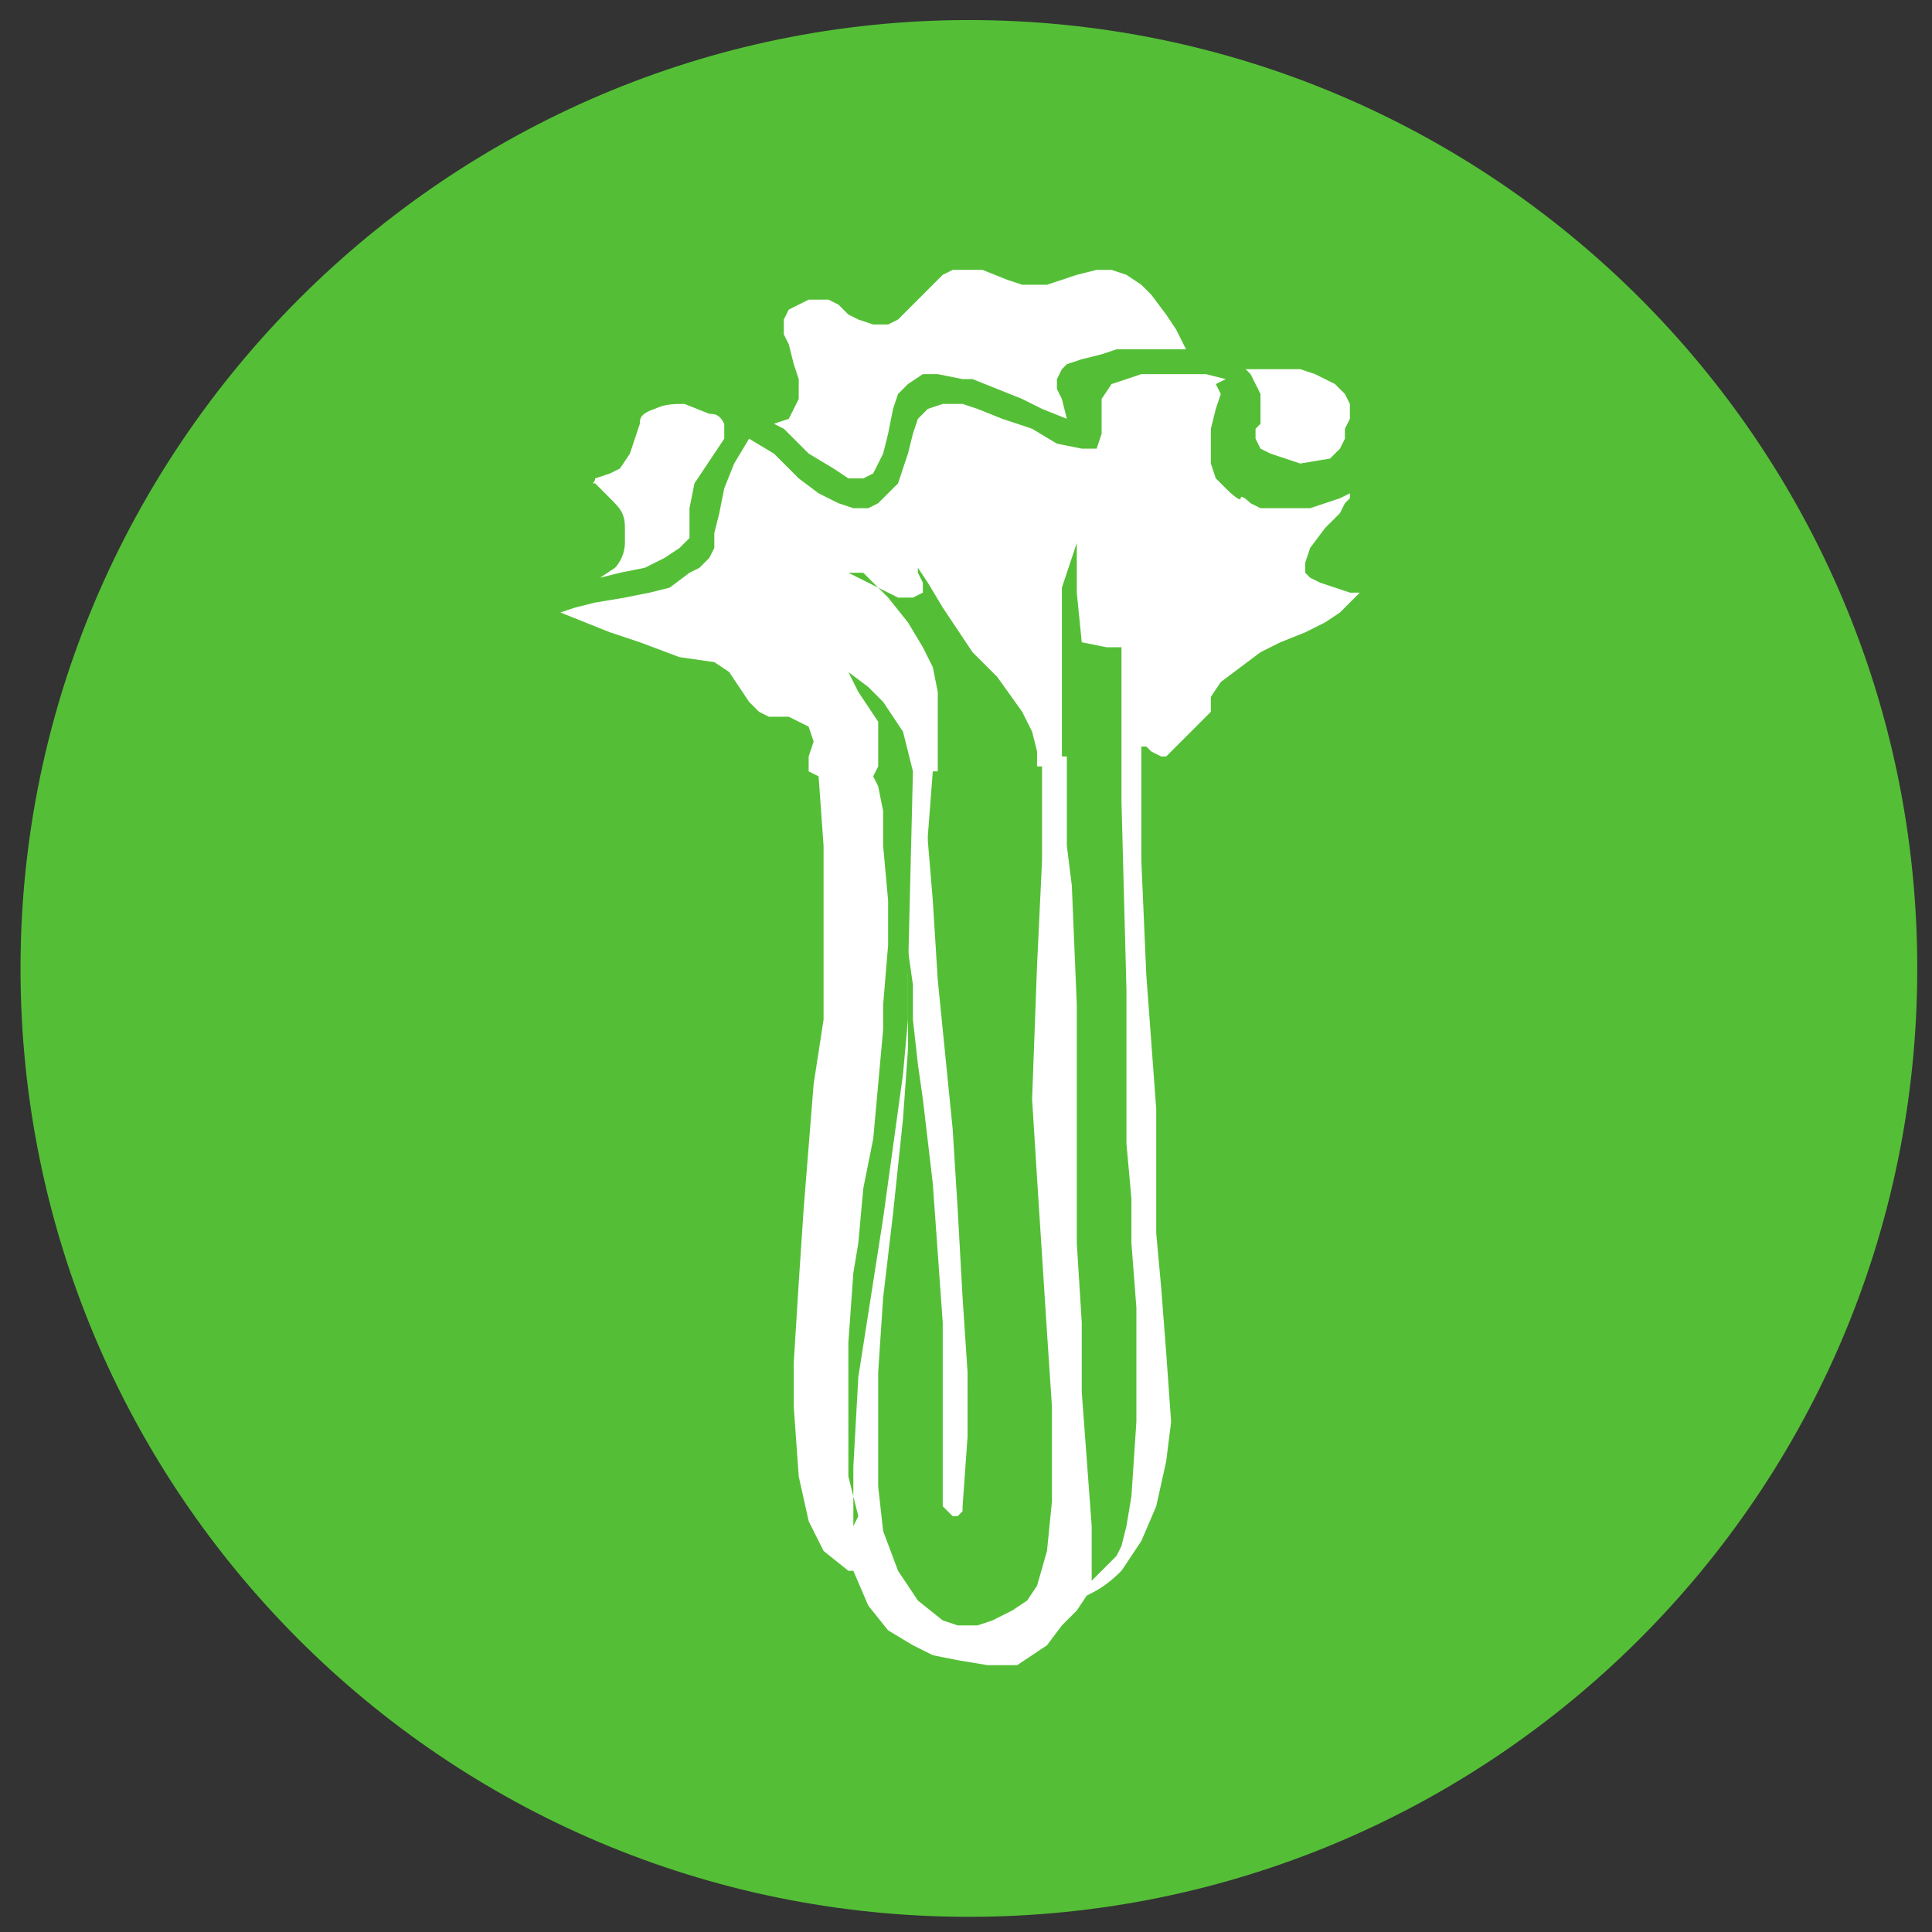 <?xml version="1.0" encoding="utf-8"?>
<!-- Generator: Adobe Illustrator 24.0.1, SVG Export Plug-In . SVG Version: 6.00 Build 0)  -->
<svg version="1.1"
	 id="svg4209" xmlns:cc="http://creativecommons.org/ns#" xmlns:dc="http://purl.org/dc/elements/1.1/" xmlns:inkscape="http://www.inkscape.org/namespaces/inkscape" xmlns:rdf="http://www.w3.org/1999/02/22-rdf-syntax-ns#" xmlns:sodipodi="http://sodipodi.sourceforge.net/DTD/sodipodi-0.dtd" xmlns:svg="http://www.w3.org/2000/svg"
	 xmlns="http://www.w3.org/2000/svg" xmlns:xlink="http://www.w3.org/1999/xlink" x="0px" y="0px" viewBox="0 0 217 217"
	 style="enable-background:new 0 0 217 217;" xml:space="preserve">
<rect x="0" y="0" width="217" height="217" fill="#333333" stroke="none"/>
<style type="text/css">
	.st0{fill:#54BF36;}
	.st1{fill:#FFFFFF;}
</style>
<sodipodi:namedview  bordercolor="#666666" borderopacity="1.0" id="base" inkscape:current-layer="layer1" inkscape:cx="322.16755" inkscape:cy="488.13389" inkscape:document-units="px" inkscape:pageopacity="0.0" inkscape:pageshadow="2" inkscape:window-height="924" inkscape:window-maximized="1" inkscape:window-width="1280" inkscape:window-x="0" inkscape:window-y="28" inkscape:zoom="0.40062104" pagecolor="#ffffff" showgrid="false">
	</sodipodi:namedview>
<g id="layer1" transform="translate(0,-680.315)" inkscape:groupmode="layer" inkscape:label="Capa 1">
	<g id="g3071" transform="matrix(5.577,0,0,5.577,-1063.851,-974.916)">
		<g id="g3060" transform="translate(1.07,0)">
			
				<path id="path3230-2-7" sodipodi:cx="21.573027" sodipodi:cy="29.287827" sodipodi:rx="18.363815" sodipodi:ry="18.720394" sodipodi:type="arc" class="st0" d="
				M228.3,316.3c0,10.6-8.6,19.1-19.1,19.1c-10.6,0-19.1-8.6-19.1-19.1s8.6-19.1,19.1-19.1C219.7,297.2,228.3,305.7,228.3,316.3z"/>
			<g id="g4042" transform="translate(-165.227,296.431)">
				<path id="path3262" inkscape:connector-curvature="0" class="st1" d="M382.1,8.8V8.5L382,8.3l-0.2-0.2L381.6,8l-0.2-0.1
					l-0.3-0.1h-0.7H380l-0.1-0.1l0.2,0.2l0.1,0.2l0.1,0.2v0.3v0.3L380.2,9v0.2l0.1,0.2l0.2,0.1l0.3,0.1l0.3,0.1l0.6-0.1l0.2-0.2
					l0.1-0.2V9L382.1,8.8z"/>
				<path id="path4032" inkscape:connector-curvature="0" class="st1" d="M370.5,8.9l0.3-0.1l0.1-0.2l0.1-0.2V8.2V8l-0.1-0.3
					l-0.1-0.4l-0.1-0.2V6.8l0.1-0.2l0.2-0.1l0.2-0.1h0.2h0.2l0.2,0.1l0.2,0.2l0.2,0.1l0.3,0.1h0.3l0.2-0.1l0.2-0.2l0.3-0.3l0.2-0.2
					l0.2-0.2l0.2-0.1h0.3h0.3l0.5,0.2l0.3,0.1h0.3h0.2l0.3-0.1l0.3-0.1l0.4-0.1h0.3l0.3,0.1l0.3,0.2l0.2,0.2l0.3,0.4l0.2,0.3
					l0.2,0.4h-0.2H378h-0.3h-0.3l-0.3,0.1l-0.4,0.1l-0.3,0.1l-0.1,0.1L376.2,8v0.2l0.1,0.2l0.1,0.4l-0.5-0.2l-0.4-0.2L375,8.2
					L374.5,8h-0.2l-0.5-0.1h-0.3l-0.3,0.2L373,8.3l-0.1,0.3l-0.1,0.5l-0.1,0.4l-0.2,0.4l-0.2,0.1H372l-0.3-0.2l-0.5-0.3L370.7,9
					L370.5,8.9z"/>
				<path id="path3283" inkscape:connector-curvature="0" sodipodi:nodetypes="ccccccccccccccccccccccccc" class="st1" d="
					M368.8,11.2v-0.6l0.1-0.5l0.4-0.6l0.2-0.3c0-0.1,0-0.2,0-0.3c-0.1-0.2-0.2-0.2-0.3-0.2l-0.5-0.2c-0.2,0-0.4,0-0.6,0.1
					c-0.3,0.1-0.3,0.2-0.3,0.3l-0.2,0.6l-0.2,0.3l-0.2,0.1l-0.3,0.1c0,0.1-0.1,0.1,0,0.1l0.3,0.3c0.2,0.2,0.3,0.3,0.3,0.6v0.3
					c0,0.2-0.1,0.4-0.2,0.5L367,12l0.4-0.1l0.5-0.1l0.4-0.2l0.3-0.2L368.8,11.2z"/>
				
					<path id="path3265" inkscape:connector-curvature="0" sodipodi:nodetypes="ccccccccccccccccccccccccccccccccccccccccccccccccccccccccccccccccccccccccccccccccccccccccccccccccccccccccccccccccscccccccccccccccccccccccccccccccccccccccccccc" class="st1" d="
					M370,9.2l-0.3,0.5l-0.2,0.5l-0.1,0.5l-0.1,0.4v0.3l-0.1,0.2l-0.2,0.2l-0.2,0.1l-0.4,0.3l-0.4,0.1l-0.5,0.1l-0.6,0.1l-0.4,0.1
					l-0.3,0.1l0.5,0.2l0.5,0.2l0.6,0.2l0.8,0.3l0.7,0.1l0.3,0.2l0.4,0.6l0.2,0.2l0.2,0.1h0.4l0.2,0.1l0.2,0.1l0.1,0.3l-0.1,0.3v0.2
					v0.1l0.2,0.1l0.1,1.4v3.5l-0.2,1.3l-0.2,2.5l-0.1,1.5l-0.1,1.6v0.9l0.1,1.4l0.2,0.9l0.3,0.6L372,32h0.1l0.3,0.7l0.4,0.5l0.5,0.3
					l0.4,0.2l0,0l0.5,0.1l0.6,0.1h0.6l0.3-0.2l0,0l0.3-0.2l0.3-0.4l0.3-0.3l0.2-0.3c0.2-0.1,0.4-0.2,0.7-0.5l0.4-0.6l0.3-0.7
					l0.2-0.9l0.1-0.8l-0.1-1.4l-0.1-1.3l-0.1-1.1v-1v-1.5L378,20l-0.1-2.3v-1.3v-1h0.1l0.1,0.1l0.2,0.1h0.1l0.1-0.1l0.3-0.3l0.3-0.3
					l0.2-0.2v-0.1v-0.1v-0.1l0.2-0.3l0.4-0.3l0.4-0.3l0.4-0.2l0.5-0.2l0.4-0.2l0.3-0.2l0.2-0.2l0.1-0.1l0.1-0.1h-0.2l-0.3-0.1
					l-0.3-0.1l-0.2-0.1l-0.1-0.1v-0.2l0.1-0.3l0.3-0.4l0.3-0.3l0.1-0.2l0.1-0.1v-0.1l-0.2,0.1l-0.3,0.1l-0.3,0.1H381h-0.3h-0.4
					l-0.2-0.1c0,0-0.2-0.2-0.2-0.1c0,0.1-0.3-0.2-0.3-0.2l-0.2-0.2l-0.1-0.3V9l0.1-0.4l0.1-0.3l-0.1-0.2l0.2-0.1l-0.4-0.1h-0.4h-0.5
					h-0.4L377.6,8l-0.3,0.1l-0.2,0.3v0.4v0.3L377,9.4l0,0h-0.3l-0.5-0.1L375.7,9l-0.6-0.2l-0.5-0.2l-0.3-0.1h-0.2h-0.2l-0.3,0.1
					l-0.2,0.2l-0.1,0.3l-0.1,0.4l-0.1,0.3l-0.1,0.3l-0.2,0.2l-0.2,0.2l-0.2,0.1h-0.3l-0.3-0.1l-0.4-0.2L371,10l-0.3-0.3l-0.2-0.2
					L370,9.2L370,9.2z"/>
				<path id="path4036" inkscape:connector-curvature="0" class="st0" d="M376.7,13.3l-0.1-1v-0.8v-0.2l-0.1,0.3l-0.1,0.3l-0.1,0.3
					v0.3v0.3v0.4v0.7v0.7v1h0.1v0.5v0.8v0.5l0.1,0.8l0.1,2.4v1.1v0.8v0.7v0.4v1.8l0.1,1.6v0.9v0.5l0.2,2.7v0.3v0.4V32v0.2l0.2-0.2
					l0.2-0.2l0.1-0.1l0.1-0.2l0.1-0.4l0.1-0.6l0.1-1.5v-1v-1.3l-0.1-1.3v-0.9l-0.1-1.1V23v-1v-0.8v-0.9l-0.1-3.8v-1.2v-0.4v-0.4
					v-0.4v-0.3v-0.2v-0.1v-0.1h-0.1h-0.1h-0.1L376.7,13.3z"/>
				<path id="path4038" inkscape:connector-curvature="0" class="st0" d="M372,11.9l0.4,0.2l0.4,0.2l0.2,0.1h0.3l0.2-0.1v-0.2
					l-0.1-0.2v-0.1l0.2,0.3l0.3,0.5l0.6,0.9L375,14l0.5,0.7l0.2,0.4l0.1,0.4v0.3h0.1v0.4v0.4v1.1l-0.1,2.1l-0.1,2.7l0.1,1.6l0.2,3.1
					l0.1,1.5v1.9l-0.1,1l-0.2,0.7l-0.2,0.3l-0.3,0.2l-0.4,0.2l-0.3,0.1h-0.4l-0.3-0.1l-0.5-0.4L373,32l-0.3-0.8l-0.1-0.9v-0.7v-1.1
					V28l0.1-1.5l0.2-1.7l0.2-1.9l0.1-1.4v-0.8v-0.3V20v-0.5l0.1,0.7v0.7l0.1,0.9l0.1,0.7l0.2,1.7l0.1,1.4l0.1,1.4v0.6v0.9V29v0.8
					v0.9l0.1,0.1l0.1,0.1h0.1l0.1-0.1v-0.1l0.1-1.4v-0.9V28l-0.1-1.5l-0.1-1.8l-0.1-1.6l-0.3-3l-0.1-1.6l-0.1-1.2v-0.1l0,0l0.1-1.3
					h0.1v-0.1v-0.1v-0.2V15v-0.3v-0.4l-0.1-0.5l-0.2-0.4l-0.3-0.5l-0.4-0.5l-0.3-0.3l-0.2-0.2L372,11.9z"/>
				
					<path id="path4040" inkscape:connector-curvature="0" sodipodi:nodetypes="ccccccccccccccccccccccccccccccccccccccc" class="st0" d="
					M372.1,31.1v-1.2l0.1-1.8l0.5-3.2l0.4-2.9l0.1-1.1v-0.8V20l0.1-4.1l-0.2-0.8l-0.2-0.3l-0.2-0.3l-0.3-0.3l-0.4-0.3l0.2,0.4
					l0.2,0.3l0.2,0.3v0.3v0.3v0.3l-0.1,0.2l0.1,0.2l0.1,0.5v0.7l0.1,1.1v0.9l-0.1,1.2v0.5l-0.2,2.2l-0.2,1l-0.1,1.1l-0.1,0.6
					l-0.1,1.4v1.2v0.7v0.8l0.1,0.4l0.1,0.4L372.1,31.1z"/>
			</g>
		</g>
	</g>
</g>
</svg>
